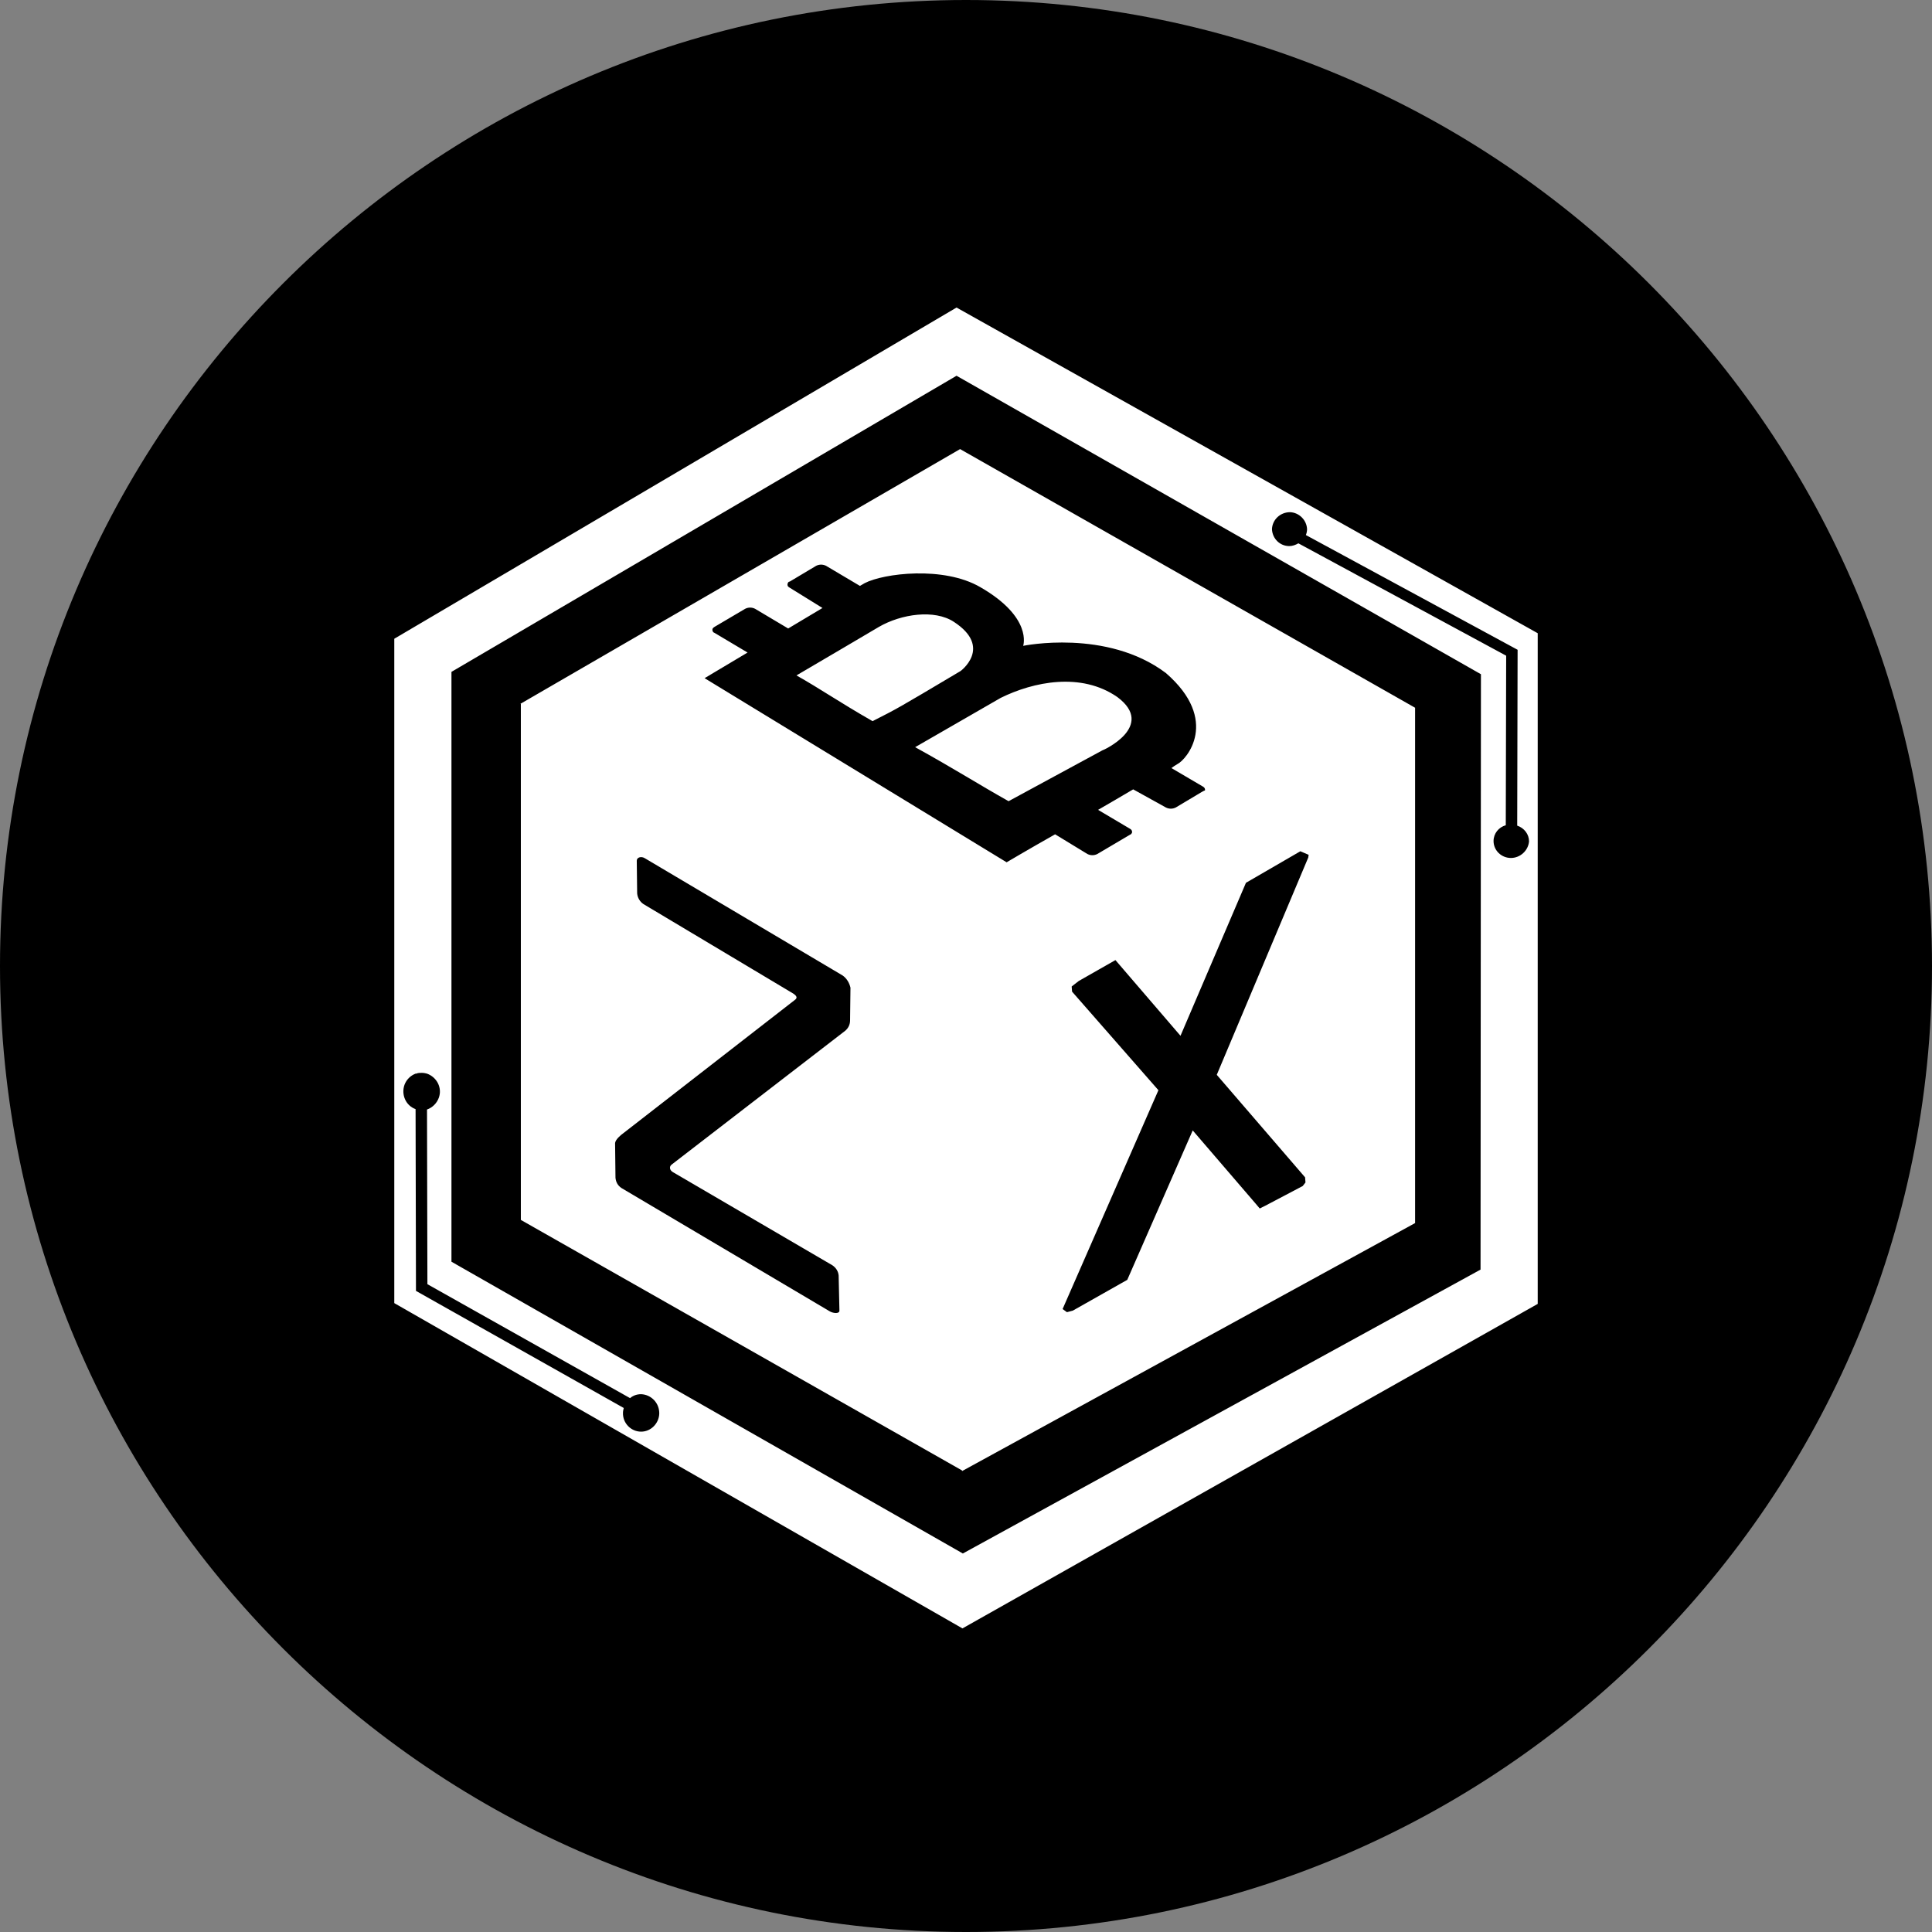 <?xml version="1.0" encoding="utf-8"?>
<!-- Generator: Adobe Illustrator 22.0.0, SVG Export Plug-In . SVG Version: 6.00 Build 0)  -->
<svg version="1.1" id="BZX" xmlns="http://www.w3.org/2000/svg" xmlns:xlink="http://www.w3.org/1999/xlink" x="0px" y="0px"
	 viewBox="0 0 490 490" style="enable-background:new 0 0 490 490;" xml:space="preserve">
<rect x="0" y="0" width="490" height="490" fill="#808080" stroke="none"/>
<style type="text/css">
	.st0{fill:#FFFFFF;}
</style>
<path id="Full" d="M0,245c0,135.1,109.9,245,245,245s245-109.9,245-245S380.1,0,245,0S0,109.9,0,245z"/>
<path id="BZX-2" class="st0" d="M242.6,78L100,162l0,168.5L244.1,413L390,330.7l0-170.1L242.6,78L242.6,78L242.6,78z M162.6,363.1
	c-2.6,0-4.7-2.2-4.6-4.8c0-0.4,0.1-0.8,0.2-1.2l-52.7-29.7l-0.1-46.1c-2.5-0.9-3.7-3.7-2.8-6.2c0.5-1.3,1.5-2.3,2.8-2.8v0h0.2
	c0.4-0.2,0.9-0.2,1.4-0.2c0.5,0,0.9,0.1,1.3,0.2h0l0,0c2.5,0.9,3.9,3.6,3,6.1c-0.5,1.4-1.6,2.5-3,3l0.1,44.3l51.4,28.9
	c0.8-0.7,1.8-1,2.8-1c2.6,0.1,4.7,2.3,4.6,5C167.1,361,165.1,363.1,162.6,363.1L162.6,363.1z M375.5,322l-131.3,72L114.5,320
	l0-149.6l128.1-75.1l133,75.7L375.5,322L375.5,322z M383.2,217.6c-2.4,0-4.4-1.9-4.4-4.3c0,0,0,0,0,0c0-1.9,1.3-3.5,3.1-4l0.1-43
	l-52.7-28.5c-0.7,0.4-1.5,0.7-2.3,0.7c-2.4,0-4.3-1.9-4.4-4.3c0.1-2.4,2.1-4.3,4.6-4.3c2.3,0.1,4.2,2,4.3,4.3c0,0.5-0.1,1-0.3,1.5
	l53.7,29.1l-0.1,44.6c1.8,0.6,3,2.2,3,4C387.6,215.7,385.6,217.6,383.2,217.6L383.2,217.6z M358.9,310.2V179.5L244,246l0,127.1
	L358.9,310.2L358.9,310.2z M331,298.6l0.1,1.3l-0.7,0.9l-9.5,5l-1.4,0.7l-1.1-1.3l-15.9-18.5l-16.6,37.9l-13.8,7.8l-1.5,0.4
	l-1.1-0.8l24.3-55.5l-21.9-25l-0.1-1.3l1.8-1.4l9.3-5.3l16.5,19.2l16.6-38.8l13.8-8l2.1,0.9l-0.1,0.7l-23.2,55.1L331,298.6z
	 M132.1,178.5v130.9l112,63.6l0-127.1L132.1,178.5L132.1,178.5L132.1,178.5z M215.6,258.8c0,1-0.4,1.9-1.2,2.6l-44.1,34
	c-0.6,0.5-0.5,1.4,0.4,1.9l40.4,23.6c0.9,0.6,1.5,1.5,1.6,2.6l0.2,8.9c0,0.9-1.7,0.7-2.6,0.1l-52.7-31.2c-0.9-0.6-1.4-1.5-1.5-2.6
	l-0.1-8.8c0.1-0.9,1.4-2,2.1-2.5l43.5-33.8c0.7-0.5,0.5-1-0.4-1.6l-38-22.7c-0.9-0.6-1.5-1.6-1.6-2.7l-0.1-8.3
	c0-0.9,1.2-1.2,2.1-0.6l50.1,29.7c1,0.7,1.7,1.8,2,3.1L215.6,258.8z M283.4,176.8c-9.2-6.4-21.3-3.9-29.6,0.2l-21.7,12.5
	c9.8,5.4,16.2,9.5,23.7,13.7c10.2-5.5,9.9-5.4,23.8-12.9C279.6,190.4,293.3,184.2,283.4,176.8L283.4,176.8z M241.9,157.7
	c-4.9-3.2-13.3-2-19,1.3c-3.4,2-13.7,8.1-20.9,12.3c6.2,3.5,10.9,6.8,19.3,11.6c6.3-3.2,6-3,22.3-12.7
	C243.5,170.3,251.9,164.2,241.9,157.7L241.9,157.7z M243.5,113.9l-111.5,64.6L244,246l114.9-66.5L243.5,113.9z M304.9,200.8l-6.7,4
	c-0.8,0.4-1.7,0.4-2.5,0l-8.3-4.6c-3,1.8-6,3.5-8.9,5.2l8.1,4.8c0.4,0.2,0.6,0.6,0.5,1c-0.1,0.2-0.2,0.4-0.5,0.5l-8.3,4.9
	c-0.8,0.4-1.7,0.4-2.5,0l-8.2-5c-6.9,3.9-12.3,7.1-12.3,7.1L178.7,172l10.9-6.5l-8.4-5c-0.4-0.1-0.6-0.6-0.5-1
	c0.1-0.2,0.3-0.4,0.5-0.5l7.8-4.6c0.8-0.4,1.7-0.4,2.5,0l8.4,5l8.7-5.2l-8.4-5.2c-0.4-0.2-0.6-0.6-0.4-1.1c0.1-0.2,0.2-0.4,0.5-0.4
	l6.7-4c0.8-0.4,1.7-0.4,2.5,0l8.6,5.1l1.2-0.7c4.8-2.5,20-4.4,29.3,1c13.4,7.7,10.9,14.9,10.9,14.9s21.2-4.4,36.2,6.9
	c13.8,12,5.2,22,2.9,23.1c-0.5,0.3-1,0.6-1.5,1l8,4.7c0.4,0.2,0.6,0.6,0.5,1C305.3,200.5,305.2,200.7,304.9,200.8L304.9,200.8
	L304.9,200.8z"/>
</svg>
